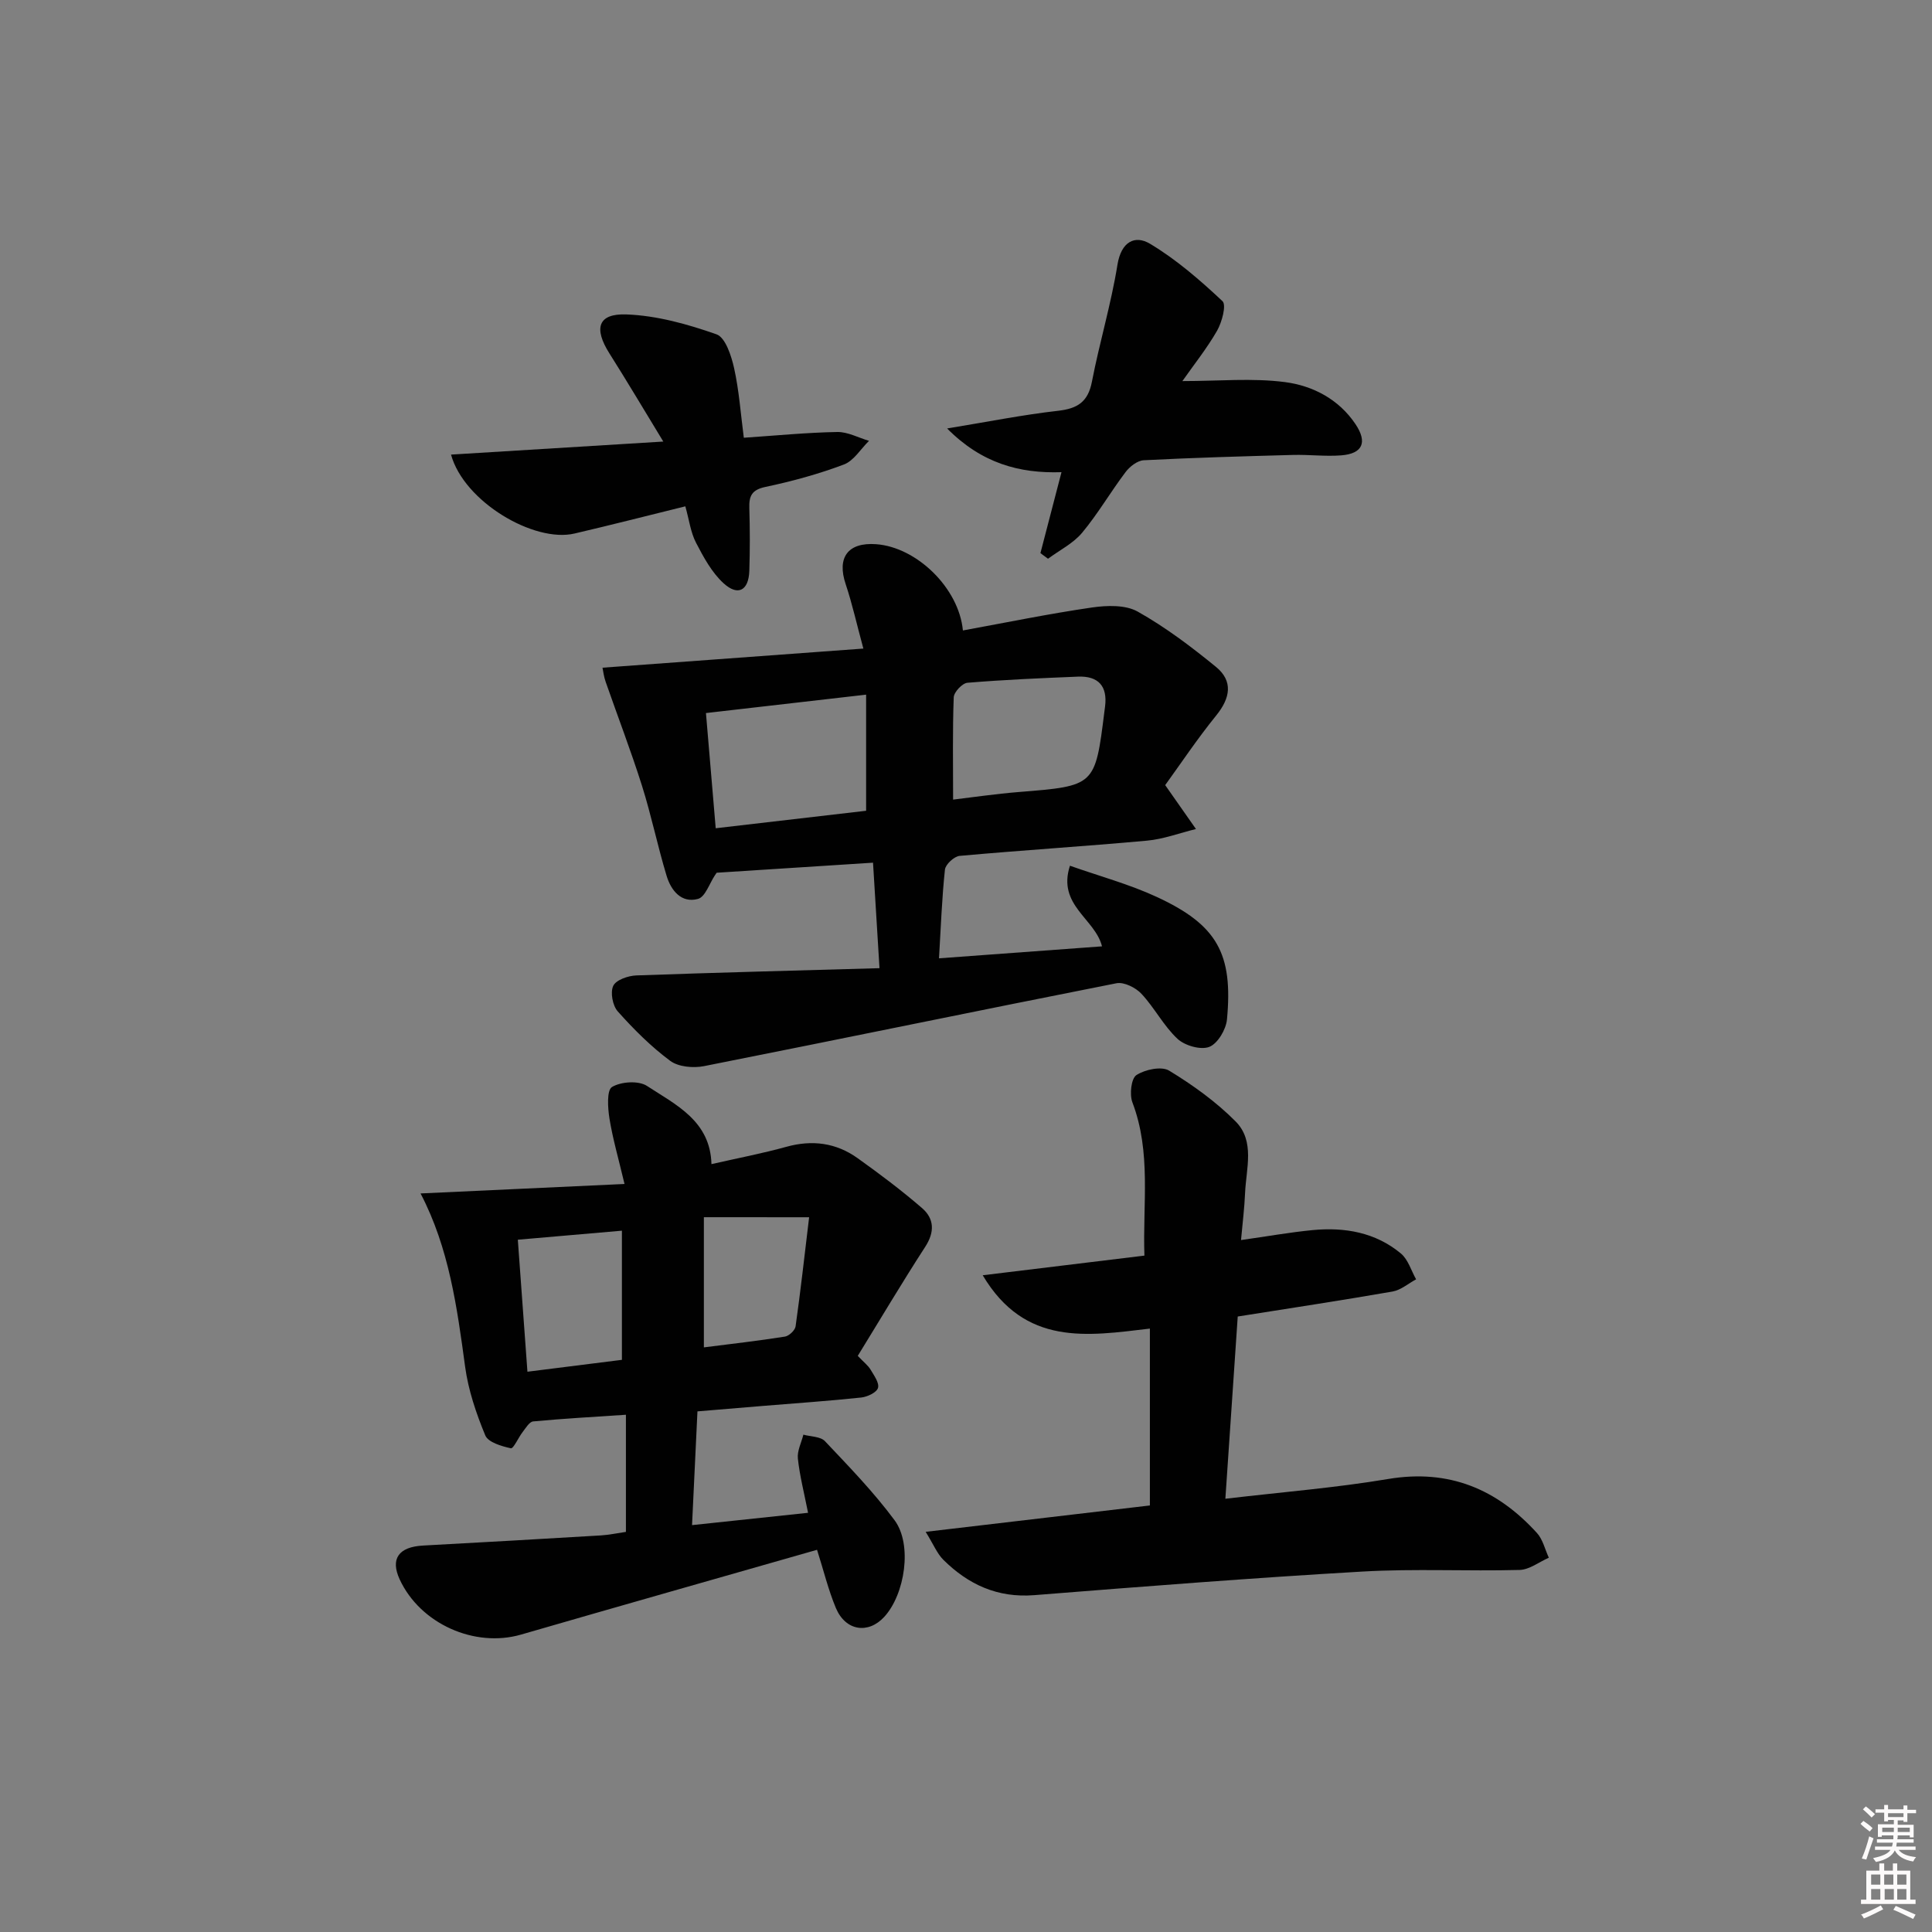 <svg enable-background="new 0 0 400 400" viewBox="0 0 400 400" xmlns="http://www.w3.org/2000/svg"><rect x="0" y="0" width="400" height="400" fill="#808080" stroke="none"/><path d="m385.2 377.6.6-.6c.6.4 1.3.9 1.9 1.5l-.6.7c-.8-.6-1.4-1.1-1.9-1.6zm.3 7.1c.6-1.4 1.1-2.9 1.5-4.5.3.1.6.3.9.4-.5 1.4-1 2.9-1.5 4.4l-.9-.2zm.2-10.1.6-.6c.7.5 1.3 1.1 1.9 1.6l-.7.7c-.6-.6-1.2-1.2-1.8-1.7zm8.4-.8h.8v.9h1.8v.7h-1.8v1.8h-.8v-.3h-1.2v.9h3.3v2.6h-.8v-.4h-2.5c0 .3 0 .6-.1.8h3.4v.7h-3.5c0 .3-.1.6-.1.8h4v.7h-3.5c.7.9 1.9 1.3 3.6 1.5-.2.2-.4.5-.6.9-1.9-.3-3.2-1.1-3.8-2.3-.5 1.1-1.8 2-3.9 2.4-.2-.3-.4-.5-.6-.8 1.9-.4 3.1-.9 3.6-1.7h-3.2v-.7h3.5c.1-.2.1-.5.2-.8h-3.3v-.7h3.4c0-.2 0-.5 0-.8h-2.4v.3h-.8v-2.6h3.3v-.9h-1.2v.3h-.8v-1.8h-1.8v-.7h1.8v-.9h.8v.9h3.2zm-4.4 5.5h2.4c0-.3 0-.6 0-.9h-2.4zm1.2-3.1h3.2v-.8h-3.2zm4.4 2.2h-2.4v.9h2.5v-.9z" fill="#fcfafa"/><path d="m389.2 385.8h.9v1.5h1.8v-1.5h.9v1.5h2.7v6h1.1v.9h-11.3v-.9h1.1v-6h2.7v-1.5zm.2 8.7.5.8c-1.2.6-2.5 1.3-4 1.9-.2-.3-.3-.6-.6-.8 1.6-.6 3-1.3 4.1-1.9zm-2-4.3h1.9v-2.1h-1.9zm0 3.1h1.9v-2.2h-1.9zm2.7-3.1h1.9v-2.1h-1.9zm.1 3.1h1.9v-2.2h-1.9zm2.3 1.3c1.4.6 2.7 1.2 4.1 1.8l-.5.9c-1.5-.7-2.8-1.4-4.1-1.9zm2.2-6.5h-1.9v2.1h1.9zm-1.9 5.2h1.9v-2.2h-1.9z" fill="#fcfafa"/><g fill="#010101"><path d="m182.09 200.45c-.49-7.99-.9-14.71-1.34-21.84-10.75.69-21.28 1.36-32.37 2.08.16-.23-.1.14-.35.51-1.15 1.71-2.01 4.5-3.52 4.91-3.46.94-5.59-1.77-6.5-4.79-1.87-6.17-3.16-12.52-5.1-18.66-2.29-7.24-5.02-14.33-7.52-21.51-.37-1.05-.5-2.18-.65-2.91 17.77-1.3 35.29-2.58 54.01-3.96-1.41-5.19-2.32-9.33-3.66-13.33-1.86-5.52.45-8.71 6.31-8.28 8.38.61 17.12 9.05 17.96 17.86 8.92-1.63 17.76-3.45 26.68-4.75 3.11-.45 6.95-.59 9.5.84 5.74 3.22 11.08 7.26 16.2 11.44 3.6 2.94 3 6.44.08 10.05-3.94 4.86-7.42 10.08-10.58 14.44 2.53 3.61 4.45 6.35 6.37 9.09-3.39.83-6.73 2.1-10.16 2.41-12.91 1.18-25.85 1.98-38.76 3.15-1.14.1-2.93 1.76-3.05 2.84-.63 5.9-.84 11.85-1.23 18.37 11.3-.83 22.33-1.64 33.75-2.48-1.45-5.77-9.3-8.5-6.64-16.69 6.11 2.16 12.28 3.82 18 6.47 12.47 5.78 15.8 11.72 14.51 25.37-.2 2.08-1.93 5-3.67 5.67-1.78.68-5.06-.26-6.58-1.68-2.87-2.68-4.74-6.41-7.45-9.31-1.19-1.28-3.61-2.49-5.17-2.19-28.48 5.62-56.91 11.52-85.39 17.16-2.23.44-5.31.17-7.02-1.1-3.97-2.95-7.54-6.52-10.85-10.23-1.07-1.2-1.58-3.95-.93-5.3.59-1.23 3.09-2.09 4.79-2.15 16.54-.59 33.11-1.01 50.33-1.5zm-2.77-56.63c-11.66 1.34-22.27 2.56-33.16 3.81.68 8.04 1.35 15.85 2.02 23.85 10.94-1.27 21.23-2.47 31.14-3.62 0-8.13 0-15.69 0-24.04zm18.01 21.73c4.14-.49 8.85-1.19 13.58-1.57 15.82-1.27 15.82-1.22 17.75-16.7.04-.33.09-.66.13-.99.54-4.25-1.4-6.37-5.61-6.2-7.63.31-15.27.64-22.88 1.27-1.07.09-2.8 1.93-2.84 3.02-.26 6.93-.13 13.85-.13 21.17z"/><path d="m169.16 320.87c-20.8 5.95-41.05 11.69-61.27 17.55-9.61 2.79-20.87-2.22-25.13-11.4-1.99-4.28-.23-6.76 4.84-7.03 12.28-.66 24.55-1.37 36.82-2.1 1.64-.1 3.26-.45 5.17-.73 0-7.99 0-15.72 0-24.25-6.43.43-12.82.78-19.2 1.38-.79.07-1.53 1.36-2.17 2.18-.89 1.14-1.91 3.49-2.45 3.38-1.93-.42-4.7-1.23-5.3-2.67-1.88-4.54-3.51-9.35-4.17-14.2-1.67-12.33-3.33-24.6-9.23-35.89 13.89-.64 27.55-1.28 42.23-1.96-1.27-5.35-2.45-9.41-3.12-13.56-.35-2.2-.58-5.86.53-6.52 1.86-1.12 5.5-1.36 7.24-.22 6 3.92 13.11 7.24 13.35 16.19 5.53-1.26 10.58-2.22 15.52-3.59 5.35-1.48 10.28-.83 14.73 2.35 4.58 3.27 9.09 6.66 13.35 10.34 2.54 2.2 2.65 4.95.65 8.03-4.84 7.47-9.38 15.13-13.96 22.57 1.31 1.37 2.15 2 2.64 2.83.72 1.21 1.85 2.76 1.55 3.8-.27.94-2.18 1.85-3.46 1.99-6.77.72-13.56 1.18-20.35 1.74-4.44.37-8.88.74-13.57 1.13-.38 7.91-.74 15.47-1.12 23.55 8.1-.86 15.75-1.67 24.02-2.55-.82-4.16-1.73-7.67-2.11-11.23-.17-1.59.73-3.3 1.14-4.95 1.51.42 3.53.37 4.46 1.34 5 5.29 10.11 10.56 14.43 16.39 3.72 5.03 2.15 15.3-2.14 19.99-3.32 3.62-8 2.93-10.01-1.8-1.59-3.8-2.56-7.85-3.91-12.08zm-40.4-39.33c0-9.08 0-17.81 0-26.74-7.25.63-14.27 1.24-21.55 1.87.66 9.14 1.31 18.01 1.99 27.33 6.59-.82 12.79-1.6 19.56-2.46zm16.97-29.53v26.95c5.64-.72 11.23-1.35 16.78-2.23.86-.14 2.1-1.31 2.21-2.13 1.03-7.31 1.85-14.66 2.8-22.58-7.78-.01-14.32-.01-21.79-.01z"/><path d="m253.7 310.3c12-1.41 22.93-2.28 33.71-4.09 12.59-2.11 22.53 2.09 30.8 11.18 1.22 1.34 1.66 3.4 2.46 5.12-2.02.88-4.02 2.48-6.06 2.53-10.82.29-21.67-.29-32.46.33-22.7 1.31-45.37 3.09-68.03 4.89-7.6.6-13.64-2.2-18.81-7.32-1.29-1.28-2.01-3.13-3.66-5.79 16.26-1.91 31.32-3.68 46.42-5.46 0-12.18 0-24.08 0-36.62-12.98 1.54-25.85 3.69-34.61-11.04 11.61-1.41 22.34-2.72 33.48-4.07-.37-10.75 1.45-21.38-2.49-31.73-.62-1.64-.25-4.95.84-5.65 1.79-1.16 5.2-1.88 6.78-.91 4.91 2.99 9.71 6.44 13.75 10.51 4.05 4.08 2.18 9.75 1.96 14.82-.13 3.1-.52 6.19-.84 9.74 5.39-.76 10.08-1.6 14.81-2.06 6.65-.64 13.03.46 18.3 4.85 1.49 1.25 2.12 3.53 3.14 5.34-1.62.87-3.16 2.23-4.89 2.53-10.45 1.82-20.94 3.41-32.04 5.17-.83 12.21-1.66 24.54-2.56 37.73z"/><path d="m244.8 78.9c7.52 0 14.49-.67 21.25.21 5.74.75 11.13 3.53 14.6 8.72 2.51 3.75 1.47 6.11-2.99 6.45-3.3.25-6.65-.18-9.97-.09-10.3.28-20.6.57-30.89 1.1-1.32.07-2.91 1.31-3.77 2.46-3.1 4.1-5.7 8.6-8.98 12.54-1.85 2.22-4.68 3.62-7.07 5.39-.52-.39-1.04-.78-1.57-1.16 1.39-5.34 2.77-10.68 4.36-16.76-8.74.29-16.54-1.85-23.68-9.05 8.4-1.38 15.65-2.83 22.97-3.66 4.03-.46 6.2-1.83 7.01-6.02 1.57-8.12 3.98-16.09 5.29-24.24.77-4.74 3.6-6.2 6.74-4.32 5.44 3.25 10.35 7.52 15 11.88.85.8-.11 4.35-1.12 6.13-2.11 3.66-4.8 7.03-7.18 10.42z"/><path d="m93.38 94.12c14.63-.9 28.77-1.77 43.95-2.7-3.98-6.53-7.48-12.44-11.15-18.24-3.29-5.2-2.41-8.3 3.51-8.08 6.29.23 12.67 2.01 18.66 4.12 1.84.65 3.07 4.45 3.64 7.01 1.03 4.64 1.36 9.43 2.01 14.4 6.81-.46 13.07-1.08 19.34-1.19 2.18-.04 4.39 1.19 6.58 1.83-1.72 1.68-3.15 4.13-5.2 4.9-5.25 1.98-10.73 3.48-16.24 4.64-2.84.6-3.42 1.88-3.34 4.39.13 4.33.14 8.66 0 12.99-.14 4.06-2.33 5.3-5.32 2.58-2.45-2.23-4.16-5.41-5.72-8.41-1.11-2.14-1.41-4.69-2.21-7.53-7.9 1.95-15.4 3.87-22.94 5.63-8.37 1.97-22.89-6.58-25.57-16.34z"/></g></svg>